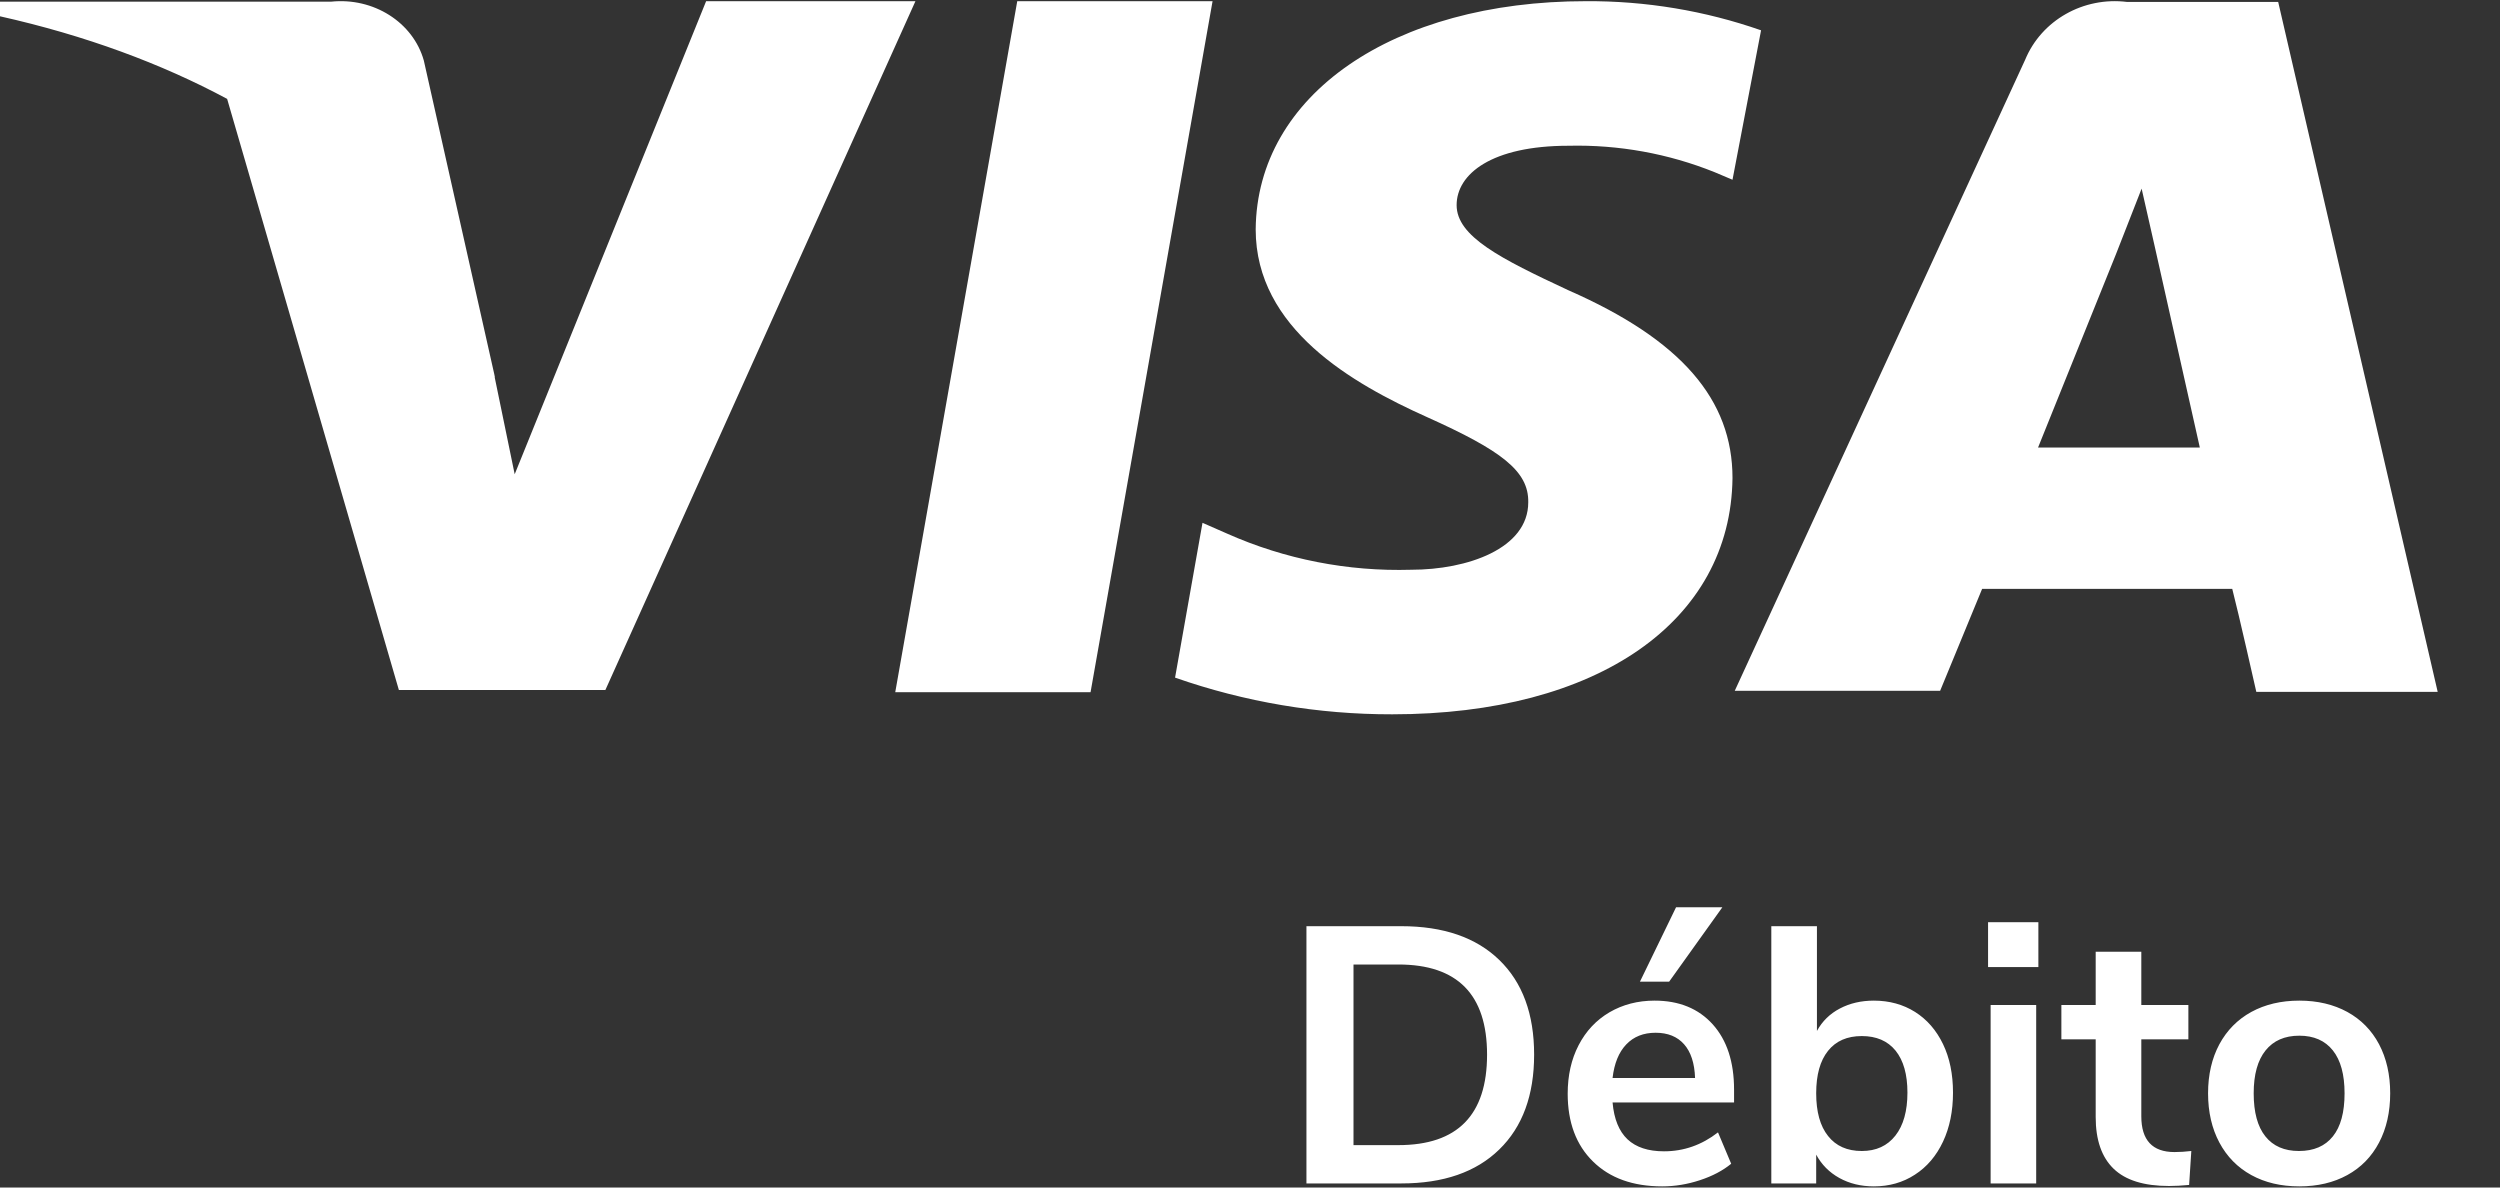 <?xml version="1.0" encoding="UTF-8"?>
<svg width="40px" height="19px" viewBox="0 0 40 19" version="1.1" xmlns="http://www.w3.org/2000/svg" xmlns:xlink="http://www.w3.org/1999/xlink">
    <rect x="0" y="0" width="40" height="19" fill="#333333" stroke="none"/>
    <title>Group</title>
    <g id="Flujo-Definitivo-2021" stroke="none" stroke-width="1" fill="none" fill-rule="evenodd">
        <g id="Artboard" transform="translate(0, -2)" fill="#FFFFFF" fill-rule="nonzero">
            <g id="Group" transform="translate(-0.003, 2.019)">
                <path d="M14.327,11.056 L16.279,4.77484718e-12 L19.404,4.77484718e-12 L17.452,11.056 L14.327,11.056 Z M28.18,0.466 L27.723,2.857 L27.437,2.736 C26.697,2.438 25.901,2.294 25.099,2.313 C23.873,2.313 23.309,2.762 23.309,3.263 C23.309,3.763 24.007,4.117 25.099,4.626 C26.908,5.42 27.723,6.378 27.723,7.63 C27.696,9.925 25.565,11.41 22.279,11.41 C21.094,11.412 19.918,11.213 18.804,10.823 L19.243,8.346 L19.637,8.519 C20.559,8.929 21.568,9.127 22.583,9.097 C23.479,9.097 24.455,8.76 24.455,8.018 C24.464,7.517 24.025,7.189 22.834,6.654 C21.643,6.119 20.094,5.239 20.094,3.651 C20.112,1.502 22.288,0 25.377,0 C26.333,-0.006 27.282,0.152 28.18,0.466 Z M36.454,0.012 L39.006,11.051 L36.104,11.051 C36.104,11.051 35.818,9.782 35.719,9.403 L31.717,9.403 L31.045,11.034 L27.759,11.034 L32.406,0.936 C32.667,0.305 33.338,-0.075 34.036,0.012 L36.454,0.012 Z M32.612,7.141 L35.2,7.141 L34.484,3.948 L34.269,2.999 C34.108,3.413 33.857,4.052 33.857,4.052 L32.612,7.141 Z M3.637,1.563 C2.585,0.999 1.37,0.548 0,0.241 L0,0.008 L5.298,0.008 C5.978,-0.064 6.612,0.337 6.784,0.949 L7.924,6.024 C7.915,6.003 7.906,5.981 7.897,5.96 C7.903,5.976 7.91,5.991 7.916,6.007 L8.238,7.569 L11.301,0 L14.65,0 L9.689,11.021 L6.385,11.021 L3.637,1.563 Z" id="Combined-Shape-Copy"></path>
                <path d="M20.906,14.8 L22.424,14.8 C23.097,14.8 23.62,14.98 23.991,15.34 C24.363,15.7 24.549,16.205 24.549,16.855 C24.549,17.505 24.363,18.011 23.991,18.373 C23.62,18.735 23.097,18.916 22.424,18.916 L20.906,18.916 L20.906,14.8 Z M22.377,18.303 C23.323,18.303 23.796,17.821 23.796,16.855 C23.796,15.894 23.323,15.413 22.377,15.413 L21.659,15.413 L21.659,18.303 L22.377,18.303 Z M27.748,17.62 L25.804,17.62 C25.827,17.885 25.907,18.081 26.043,18.21 C26.18,18.338 26.374,18.402 26.627,18.402 C26.943,18.402 27.231,18.301 27.491,18.099 L27.702,18.601 C27.569,18.71 27.403,18.798 27.202,18.864 C27.002,18.93 26.801,18.963 26.598,18.963 C26.131,18.963 25.762,18.831 25.492,18.566 C25.221,18.301 25.086,17.939 25.086,17.48 C25.086,17.188 25.144,16.929 25.261,16.704 C25.378,16.478 25.542,16.303 25.754,16.178 C25.967,16.054 26.207,15.991 26.476,15.991 C26.869,15.991 27.179,16.118 27.407,16.371 C27.634,16.624 27.748,16.972 27.748,17.416 L27.748,17.62 Z M26.493,16.505 C26.298,16.505 26.142,16.567 26.023,16.692 C25.904,16.816 25.831,16.995 25.804,17.229 L27.124,17.229 C27.116,16.992 27.057,16.812 26.948,16.689 C26.839,16.566 26.688,16.505 26.493,16.505 Z M26.709,15.688 L26.242,15.688 L26.82,14.497 L27.561,14.497 L26.709,15.688 Z M29.984,15.991 C30.233,15.991 30.453,16.052 30.644,16.172 C30.835,16.293 30.984,16.464 31.091,16.686 C31.198,16.908 31.251,17.167 31.251,17.463 C31.251,17.758 31.198,18.02 31.091,18.248 C30.984,18.475 30.834,18.652 30.641,18.776 C30.449,18.901 30.23,18.963 29.984,18.963 C29.778,18.963 29.594,18.918 29.433,18.829 C29.271,18.739 29.148,18.615 29.062,18.455 L29.062,18.916 L28.344,18.916 L28.344,14.8 L29.074,14.8 L29.074,16.476 C29.159,16.32 29.282,16.2 29.441,16.117 C29.601,16.033 29.782,15.991 29.984,15.991 Z M29.792,18.397 C30.021,18.397 30.2,18.315 30.329,18.151 C30.457,17.988 30.522,17.758 30.522,17.463 C30.522,17.171 30.458,16.947 30.332,16.791 C30.205,16.635 30.025,16.558 29.792,16.558 C29.558,16.558 29.378,16.636 29.252,16.794 C29.125,16.952 29.062,17.178 29.062,17.474 C29.062,17.77 29.125,17.998 29.252,18.157 C29.378,18.317 29.558,18.397 29.792,18.397 Z M31.853,18.916 L31.853,16.061 L32.582,16.061 L32.582,18.916 L31.853,18.916 Z M31.812,14.736 L32.617,14.736 L32.617,15.454 L31.812,15.454 L31.812,14.736 Z M34.795,18.414 C34.881,18.414 34.97,18.408 35.064,18.397 L35.029,18.94 C34.912,18.951 34.805,18.957 34.708,18.957 C34.307,18.957 34.011,18.865 33.82,18.68 C33.629,18.495 33.534,18.22 33.534,17.854 L33.534,16.61 L32.985,16.61 L32.985,16.061 L33.534,16.061 L33.534,15.209 L34.264,15.209 L34.264,16.061 L35.017,16.061 L35.017,16.61 L34.264,16.61 L34.264,17.842 C34.264,18.223 34.441,18.414 34.795,18.414 Z M36.792,18.963 C36.5,18.963 36.244,18.903 36.024,18.782 C35.804,18.661 35.634,18.488 35.513,18.262 C35.393,18.037 35.332,17.774 35.332,17.474 C35.332,17.174 35.393,16.913 35.513,16.689 C35.634,16.465 35.804,16.293 36.024,16.172 C36.244,16.052 36.5,15.991 36.792,15.991 C37.084,15.991 37.34,16.052 37.56,16.172 C37.78,16.293 37.949,16.465 38.068,16.689 C38.186,16.913 38.246,17.174 38.246,17.474 C38.246,17.774 38.186,18.037 38.068,18.262 C37.949,18.488 37.78,18.661 37.56,18.782 C37.34,18.903 37.084,18.963 36.792,18.963 Z M36.786,18.397 C37.023,18.397 37.204,18.319 37.329,18.163 C37.454,18.007 37.516,17.778 37.516,17.474 C37.516,17.174 37.454,16.946 37.329,16.788 C37.204,16.631 37.025,16.552 36.792,16.552 C36.558,16.552 36.378,16.631 36.252,16.788 C36.125,16.946 36.062,17.174 36.062,17.474 C36.062,17.778 36.124,18.007 36.249,18.163 C36.373,18.319 36.553,18.397 36.786,18.397 Z" id="Débito-Copy"></path>
            </g>
        </g>
    </g>
</svg>